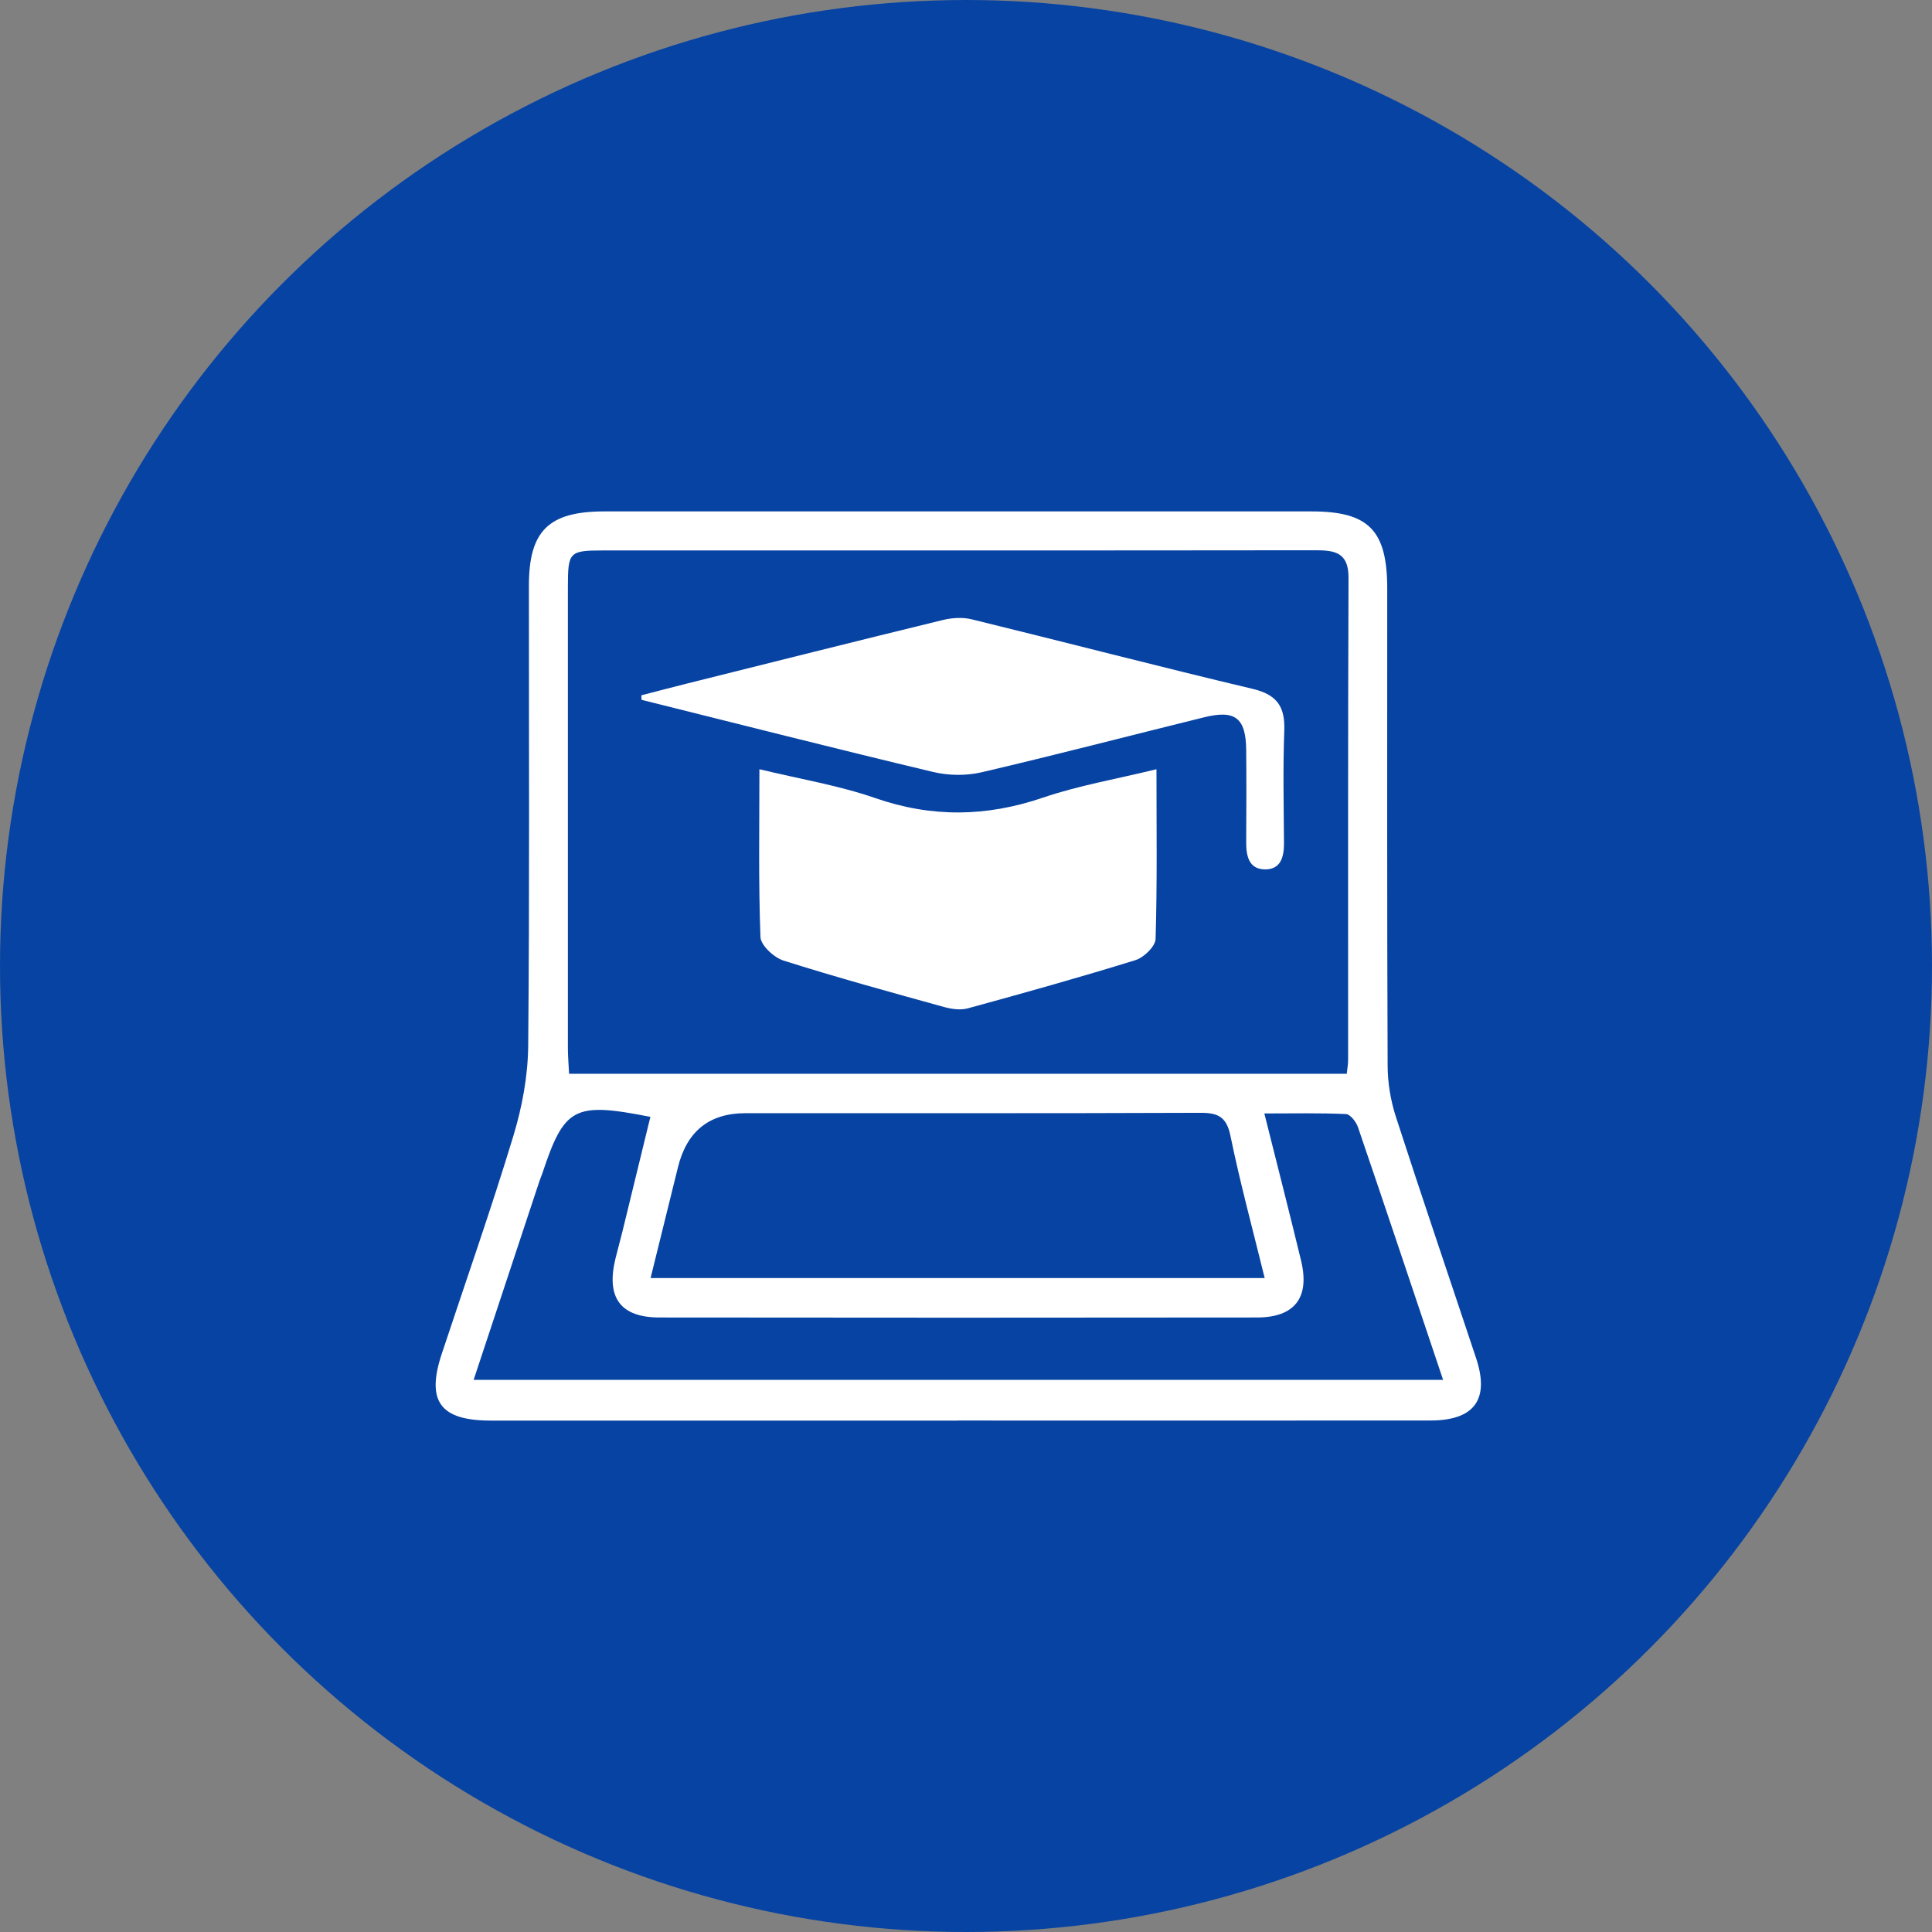 <svg width="102" height="102" viewBox="0 0 102 102" fill="none" xmlns="http://www.w3.org/2000/svg">
<rect x="0" y="0" width="102" height="102" fill="#808080" stroke="none"/>
<circle cx="51" cy="51" r="51" fill="#0743A3"/>
<g clip-path="url(#clip0_1832_5942)">
<path d="M50.586 75C42.361 75 34.136 75 25.914 75C23.238 75 22.493 73.984 23.322 71.476C24.592 67.641 25.933 63.83 27.105 59.965C27.567 58.442 27.87 56.808 27.886 55.219C27.962 47.127 27.92 39.036 27.923 30.944C27.92 28.027 28.96 27 31.906 27C44.351 27 56.799 27 69.245 27C72.257 27 73.236 27.995 73.239 31.062C73.239 39.461 73.225 47.863 73.26 56.262C73.262 57.165 73.418 58.102 73.695 58.959C75.073 63.22 76.519 67.459 77.932 71.709C78.652 73.878 77.842 74.992 75.53 74.995C67.218 75.003 58.906 74.997 50.594 74.997L50.586 75ZM71.103 56.69C71.135 56.381 71.174 56.167 71.174 55.956C71.177 47.472 71.161 38.986 71.195 30.503C71.201 29.154 70.459 29.048 69.416 29.051C56.887 29.067 44.359 29.059 31.829 29.061C30.064 29.061 29.984 29.146 29.982 30.949C29.982 39.081 29.982 47.214 29.982 55.346C29.982 55.774 30.021 56.199 30.045 56.69H71.103ZM25.006 72.851H76.189C74.666 68.317 73.196 63.906 71.694 59.509C71.599 59.229 71.288 58.828 71.061 58.817C69.683 58.754 68.3 58.785 66.751 58.785C67.442 61.546 68.086 64.049 68.691 66.559C69.16 68.507 68.358 69.555 66.36 69.557C55.847 69.57 45.336 69.57 34.823 69.557C32.756 69.557 31.996 68.512 32.489 66.464C32.603 65.994 32.735 65.529 32.851 65.059C33.347 63.03 33.841 61 34.337 58.965C30.296 58.17 29.797 58.445 28.625 61.971C28.583 62.095 28.527 62.217 28.485 62.341C27.329 65.833 26.173 69.325 25.006 72.849V72.851ZM66.769 67.475C66.135 64.893 65.47 62.444 64.961 59.963C64.752 58.946 64.288 58.746 63.356 58.751C55.358 58.783 47.361 58.767 39.363 58.77C37.448 58.77 36.258 59.724 35.791 61.633C35.324 63.534 34.854 65.432 34.347 67.475H66.769Z" fill="white"/>
<path d="M61.056 40.614C61.056 43.715 61.098 46.645 61.009 49.573C60.995 49.966 60.394 50.552 59.95 50.689C57.02 51.597 54.061 52.426 51.102 53.234C50.712 53.342 50.231 53.273 49.83 53.162C46.998 52.378 44.163 51.6 41.363 50.713C40.858 50.552 40.164 49.908 40.148 49.467C40.04 46.579 40.093 43.686 40.093 40.611C42.234 41.131 44.277 41.464 46.201 42.132C49.194 43.172 52.077 43.129 55.059 42.113C56.949 41.469 58.944 41.129 61.059 40.611L61.056 40.614Z" fill="white"/>
<path d="M33.865 36.708C34.657 36.502 35.446 36.294 36.238 36.096C40.751 34.969 45.26 33.834 49.778 32.733C50.267 32.614 50.829 32.58 51.309 32.699C56.253 33.908 61.179 35.193 66.13 36.368C67.413 36.671 67.851 37.302 67.804 38.569C67.73 40.544 67.775 42.523 67.788 44.5C67.793 45.237 67.622 45.91 66.78 45.899C65.938 45.889 65.79 45.194 65.793 44.468C65.803 42.843 65.808 41.217 65.793 39.593C65.774 37.904 65.217 37.463 63.57 37.87C59.653 38.836 55.749 39.857 51.819 40.773C51.008 40.963 50.074 40.95 49.261 40.755C44.122 39.53 39.001 38.226 33.873 36.948C33.867 36.869 33.865 36.79 33.859 36.711L33.865 36.708Z" fill="white"/>
</g>
<defs>
<clipPath id="clip0_1832_5942">
<rect width="55.179" height="48" fill="white" transform="translate(23 27)"/>
</clipPath>
</defs>
</svg>
